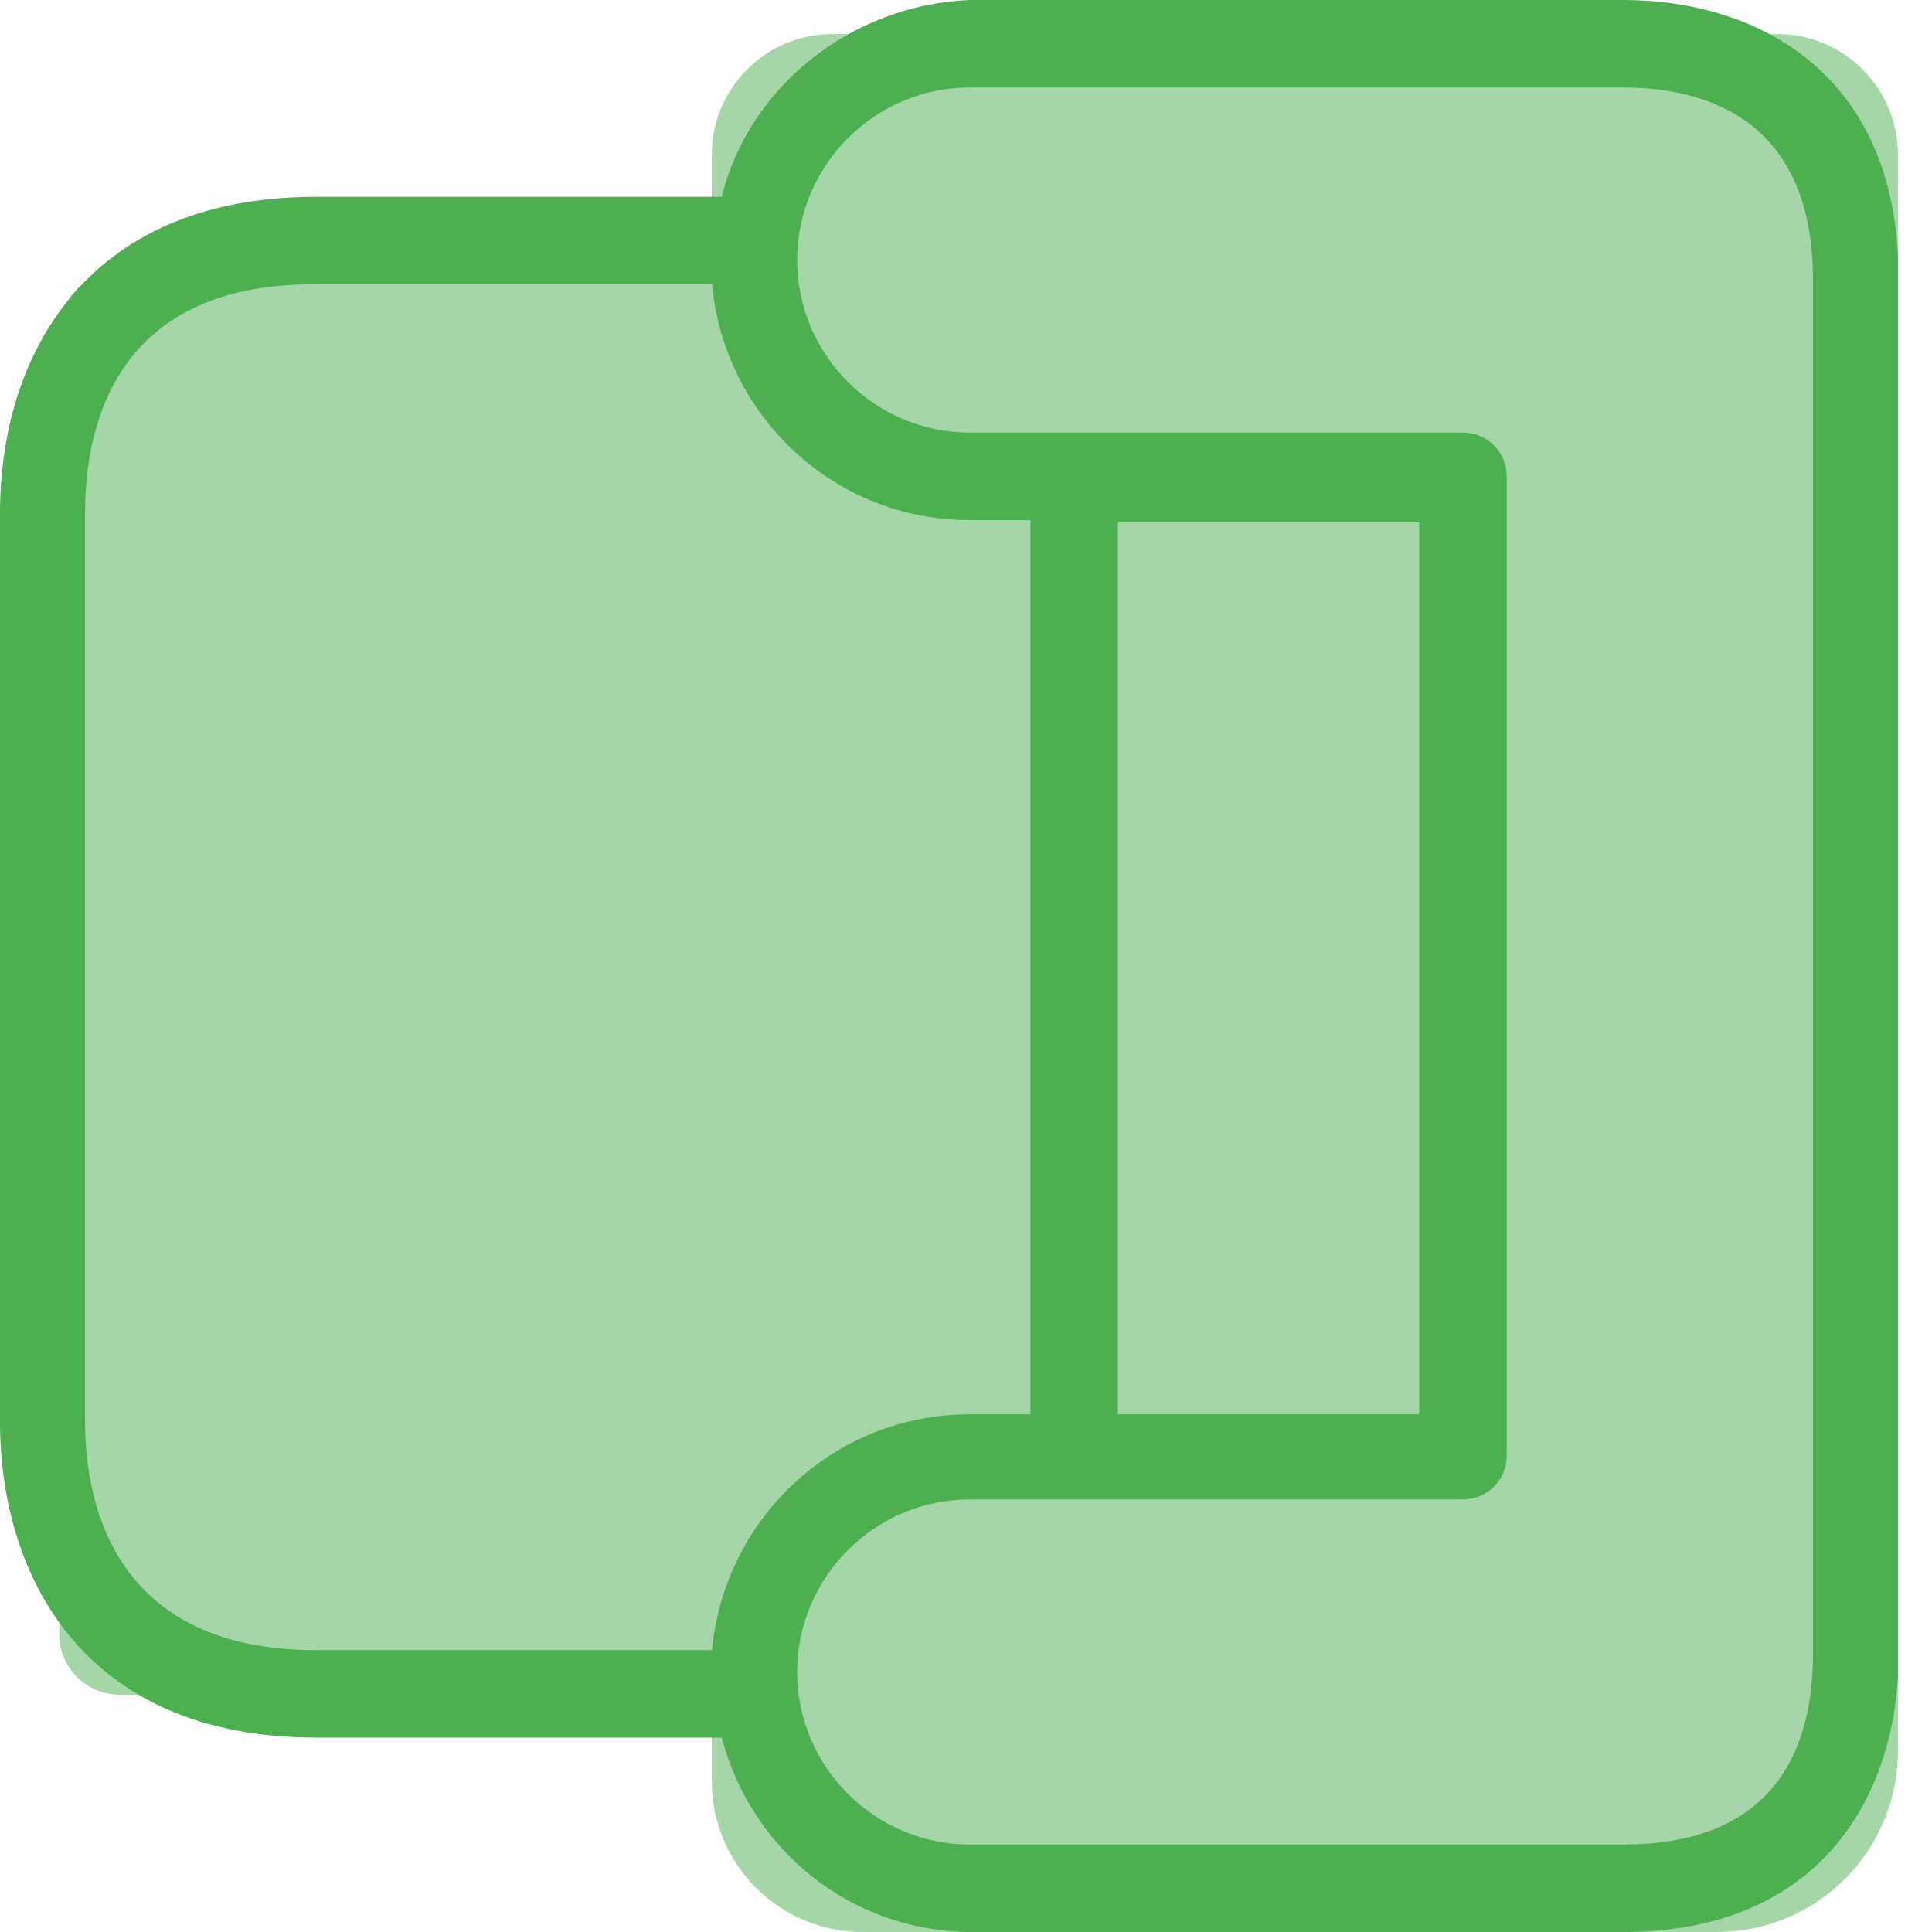 <svg width="32" height="32" viewBox="0 0 32 32" fill="none" xmlns="http://www.w3.org/2000/svg">
<path d="M0.982 27.07V5.493C0.982 4.941 1.43 4.493 1.982 4.493H11.789V2.564C11.789 1.459 12.684 0.564 13.789 0.564H29.436C30.541 0.564 31.436 1.459 31.436 2.564V29C31.436 30.657 30.093 32 28.436 32H14.289C12.908 32 11.789 30.881 11.789 29.5V28.07H1.982C1.43 28.07 0.982 27.623 0.982 27.07Z" fill="#A5D6A7"/>
<path d="M11.955 3.26H5.233C1.369 3.26 0 5.957 0 8.493V23.547C0 26.083 1.369 28.78 5.233 28.78H11.955C12.438 30.631 14.088 32 16.101 32H26.888C30.068 32 31.316 29.867 31.436 27.774C31.436 28.579 31.436 27.472 31.436 27.774C31.436 26.969 31.436 27.069 31.436 26.325V23.386V8.614C31.436 7.899 31.436 8.704 31.436 7.899V8.614C31.436 7.809 31.436 8.685 31.436 7.899V4.226C31.276 1.127 29.021 3.71729e-07 26.888 3.71729e-07H16.06C14.088 0.081 12.398 1.449 11.955 3.26ZM5.233 27.331C1.932 27.331 1.409 24.956 1.409 23.547V8.493C1.409 7.084 1.892 4.709 5.192 4.709H11.794C11.995 6.883 13.806 8.614 16.06 8.614H17.067V23.426H16.06C13.806 23.426 11.995 25.157 11.794 27.331H5.233ZM18.516 8.654H23.507V23.426H18.516V8.654ZM31.436 7.447V7.205V5.716V7.447ZM26.888 1.449C28.297 1.449 30.028 2.013 30.028 4.629V5.716V7.205V24.835V26.325V27.411C30.028 28.82 29.504 30.551 26.888 30.551H16.06C14.491 30.551 13.203 29.263 13.203 27.693C13.203 26.123 14.491 24.835 16.06 24.835H24.231C24.634 24.835 24.956 24.513 24.956 24.111V7.889C24.956 7.487 24.634 7.165 24.231 7.165H16.06C14.491 7.165 13.203 5.877 13.203 4.307C13.203 2.737 14.491 1.449 16.06 1.449H26.888Z" fill="#4CAF50"/>
</svg>
